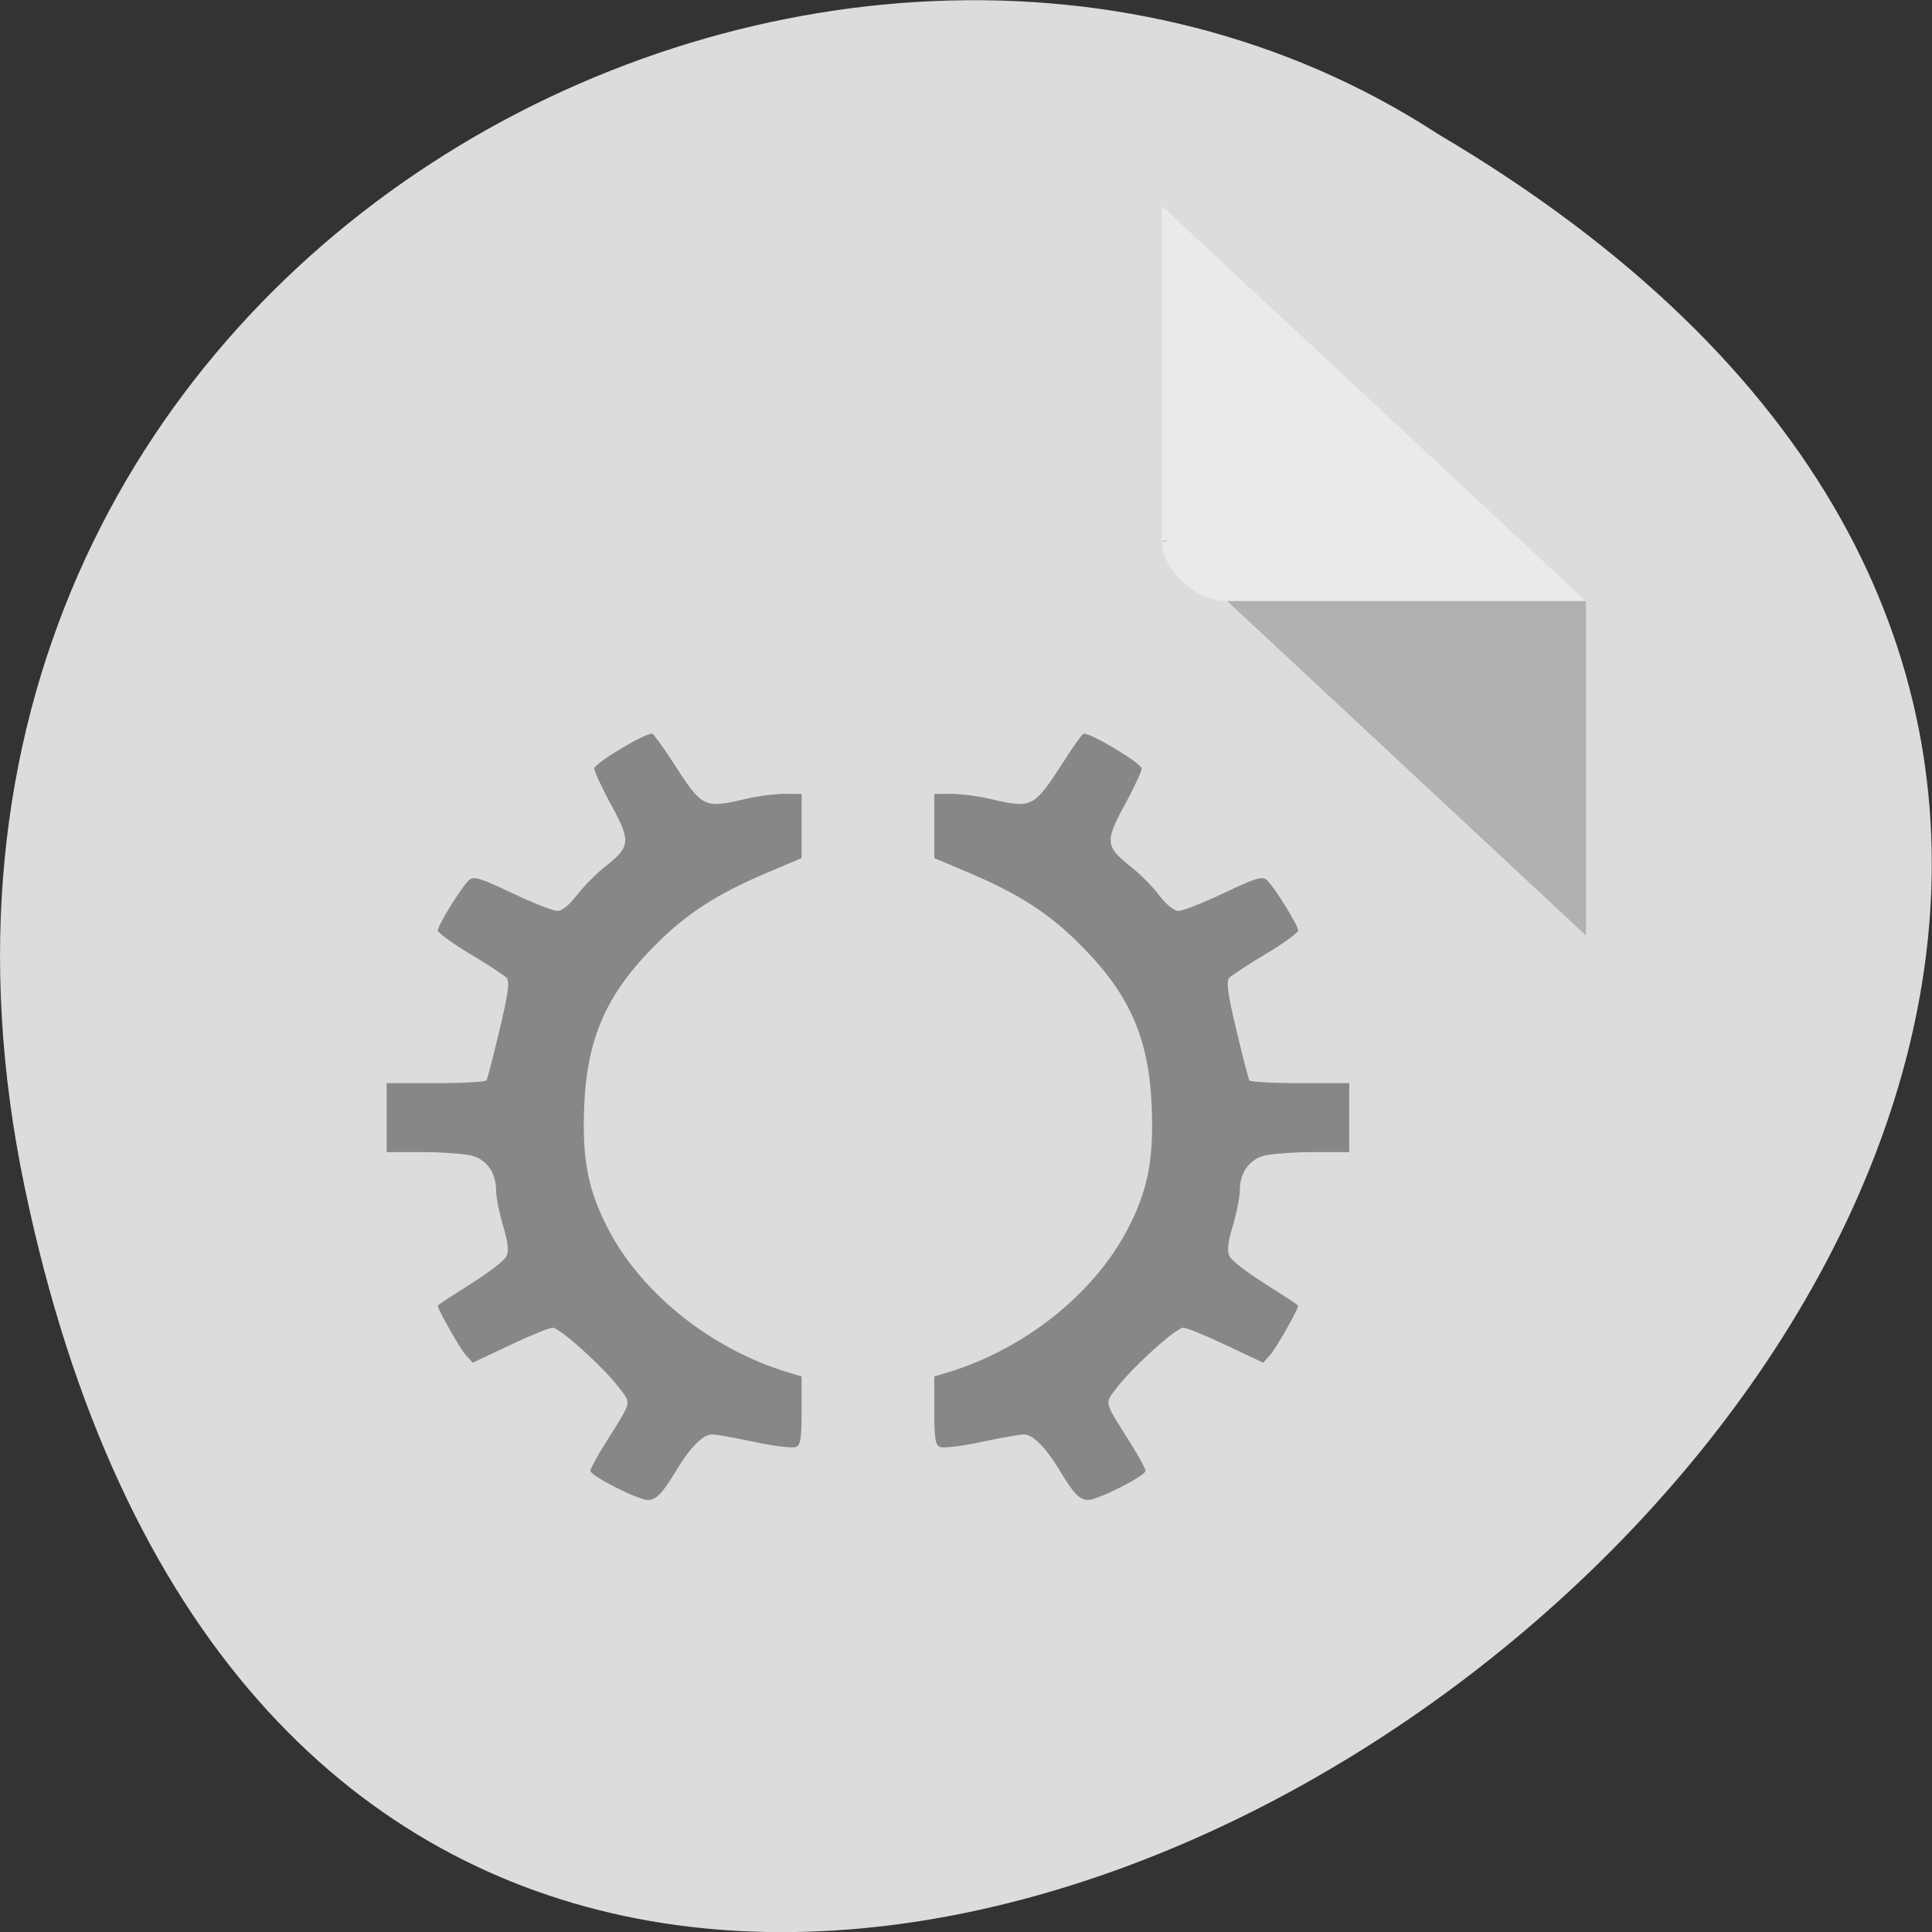 <svg xmlns="http://www.w3.org/2000/svg" viewBox="0 0 22 22"><rect x="0" y="0" width="22" height="22" fill="#333333" stroke="none"/><path d="m 0.281 13.52 c 4.293 20.617 33.844 -1.52 16.09 -11.996 c -6.898 -4.492 -18.305 1.391 -16.09 11.996" fill="#dcdcdc"/><path d="m 13.23 6.152 l 0.02 0.023 l 0.059 -0.023 m 0.664 0.691 l 4.086 3.809 v -3.809" fill-opacity="0.196"/><path d="m 13.23 2.344 l 4.828 4.5 h -4.086 c -0.363 0 -0.742 -0.355 -0.742 -0.691 v -3.809" fill="#fff" fill-opacity="0.392"/><g fill="#878787"><path d="m 8.93 9.04 c -0.109 0 -0.309 0.027 -0.445 0.059 c -0.473 0.109 -0.488 0.102 -0.824 -0.422 c -0.109 -0.168 -0.215 -0.313 -0.23 -0.32 c -0.051 -0.031 -0.664 0.332 -0.664 0.395 c 0 0.031 0.086 0.219 0.191 0.41 c 0.227 0.418 0.223 0.477 -0.063 0.703 c -0.109 0.086 -0.258 0.238 -0.332 0.336 c -0.082 0.105 -0.164 0.172 -0.215 0.172 c -0.047 0 -0.277 -0.09 -0.516 -0.203 c -0.379 -0.18 -0.441 -0.195 -0.492 -0.148 c -0.09 0.086 -0.355 0.516 -0.355 0.574 c 0 0.023 0.164 0.145 0.367 0.266 c 0.203 0.121 0.391 0.246 0.418 0.273 c 0.035 0.043 0.016 0.188 -0.082 0.594 c -0.07 0.297 -0.137 0.555 -0.148 0.574 c -0.012 0.016 -0.273 0.031 -0.578 0.031 h -0.559 v 0.785 h 0.406 c 0.223 0 0.473 0.02 0.559 0.039 c 0.176 0.047 0.281 0.195 0.281 0.398 c 0 0.074 0.035 0.25 0.078 0.398 c 0.059 0.195 0.07 0.289 0.039 0.352 c -0.023 0.047 -0.207 0.191 -0.41 0.316 c -0.203 0.129 -0.371 0.238 -0.371 0.246 c 0 0.043 0.246 0.477 0.316 0.559 l 0.082 0.09 l 0.422 -0.199 c 0.23 -0.109 0.449 -0.199 0.488 -0.199 c 0.082 0 0.574 0.445 0.754 0.68 c 0.145 0.191 0.156 0.141 -0.152 0.633 c -0.094 0.148 -0.172 0.293 -0.172 0.316 c 0 0.059 0.543 0.332 0.652 0.332 c 0.098 0 0.164 -0.07 0.316 -0.32 c 0.16 -0.27 0.313 -0.426 0.414 -0.426 c 0.047 0 0.27 0.039 0.488 0.086 c 0.219 0.047 0.426 0.07 0.465 0.059 c 0.059 -0.02 0.07 -0.09 0.07 -0.414 v -0.391 l -0.156 -0.047 c -0.875 -0.266 -1.66 -0.895 -2.043 -1.625 c -0.23 -0.441 -0.301 -0.789 -0.277 -1.395 c 0.031 -0.789 0.254 -1.297 0.832 -1.867 c 0.34 -0.34 0.688 -0.563 1.238 -0.797 l 0.406 -0.172 v -0.73"/><path d="m 10.836 9.04 c 0.109 0 0.309 0.027 0.445 0.059 c 0.473 0.109 0.488 0.102 0.828 -0.422 c 0.105 -0.168 0.211 -0.313 0.227 -0.32 c 0.051 -0.031 0.664 0.332 0.664 0.395 c 0 0.031 -0.086 0.219 -0.191 0.41 c -0.227 0.418 -0.223 0.477 0.063 0.703 c 0.109 0.086 0.262 0.238 0.332 0.336 c 0.082 0.105 0.168 0.172 0.215 0.172 c 0.047 0 0.277 -0.09 0.516 -0.203 c 0.379 -0.18 0.441 -0.195 0.492 -0.148 c 0.09 0.086 0.355 0.516 0.355 0.574 c 0 0.023 -0.164 0.145 -0.367 0.266 c -0.203 0.121 -0.391 0.246 -0.418 0.273 c -0.035 0.043 -0.016 0.188 0.082 0.594 c 0.07 0.297 0.137 0.555 0.148 0.574 c 0.012 0.016 0.273 0.031 0.578 0.031 h 0.559 v 0.785 h -0.406 c -0.223 0 -0.473 0.02 -0.559 0.039 c -0.176 0.047 -0.281 0.195 -0.281 0.398 c 0 0.074 -0.035 0.25 -0.078 0.398 c -0.059 0.195 -0.07 0.289 -0.039 0.352 c 0.023 0.047 0.207 0.191 0.41 0.316 c 0.203 0.129 0.371 0.238 0.371 0.246 c 0 0.043 -0.246 0.477 -0.316 0.559 l -0.082 0.09 l -0.422 -0.199 c -0.23 -0.109 -0.449 -0.199 -0.488 -0.199 c -0.082 0 -0.574 0.445 -0.754 0.68 c -0.145 0.191 -0.156 0.141 0.152 0.633 c 0.094 0.148 0.172 0.293 0.172 0.316 c 0 0.059 -0.543 0.332 -0.652 0.332 c -0.098 0 -0.164 -0.07 -0.316 -0.32 c -0.16 -0.27 -0.313 -0.426 -0.414 -0.426 c -0.047 0 -0.27 0.039 -0.488 0.086 c -0.219 0.047 -0.426 0.07 -0.465 0.059 c -0.059 -0.02 -0.07 -0.09 -0.07 -0.414 v -0.391 l 0.156 -0.047 c 0.875 -0.266 1.66 -0.895 2.043 -1.625 c 0.23 -0.441 0.301 -0.789 0.277 -1.395 c -0.031 -0.789 -0.254 -1.297 -0.832 -1.867 c -0.34 -0.34 -0.688 -0.563 -1.238 -0.797 l -0.406 -0.172 v -0.73"/></g></svg>
